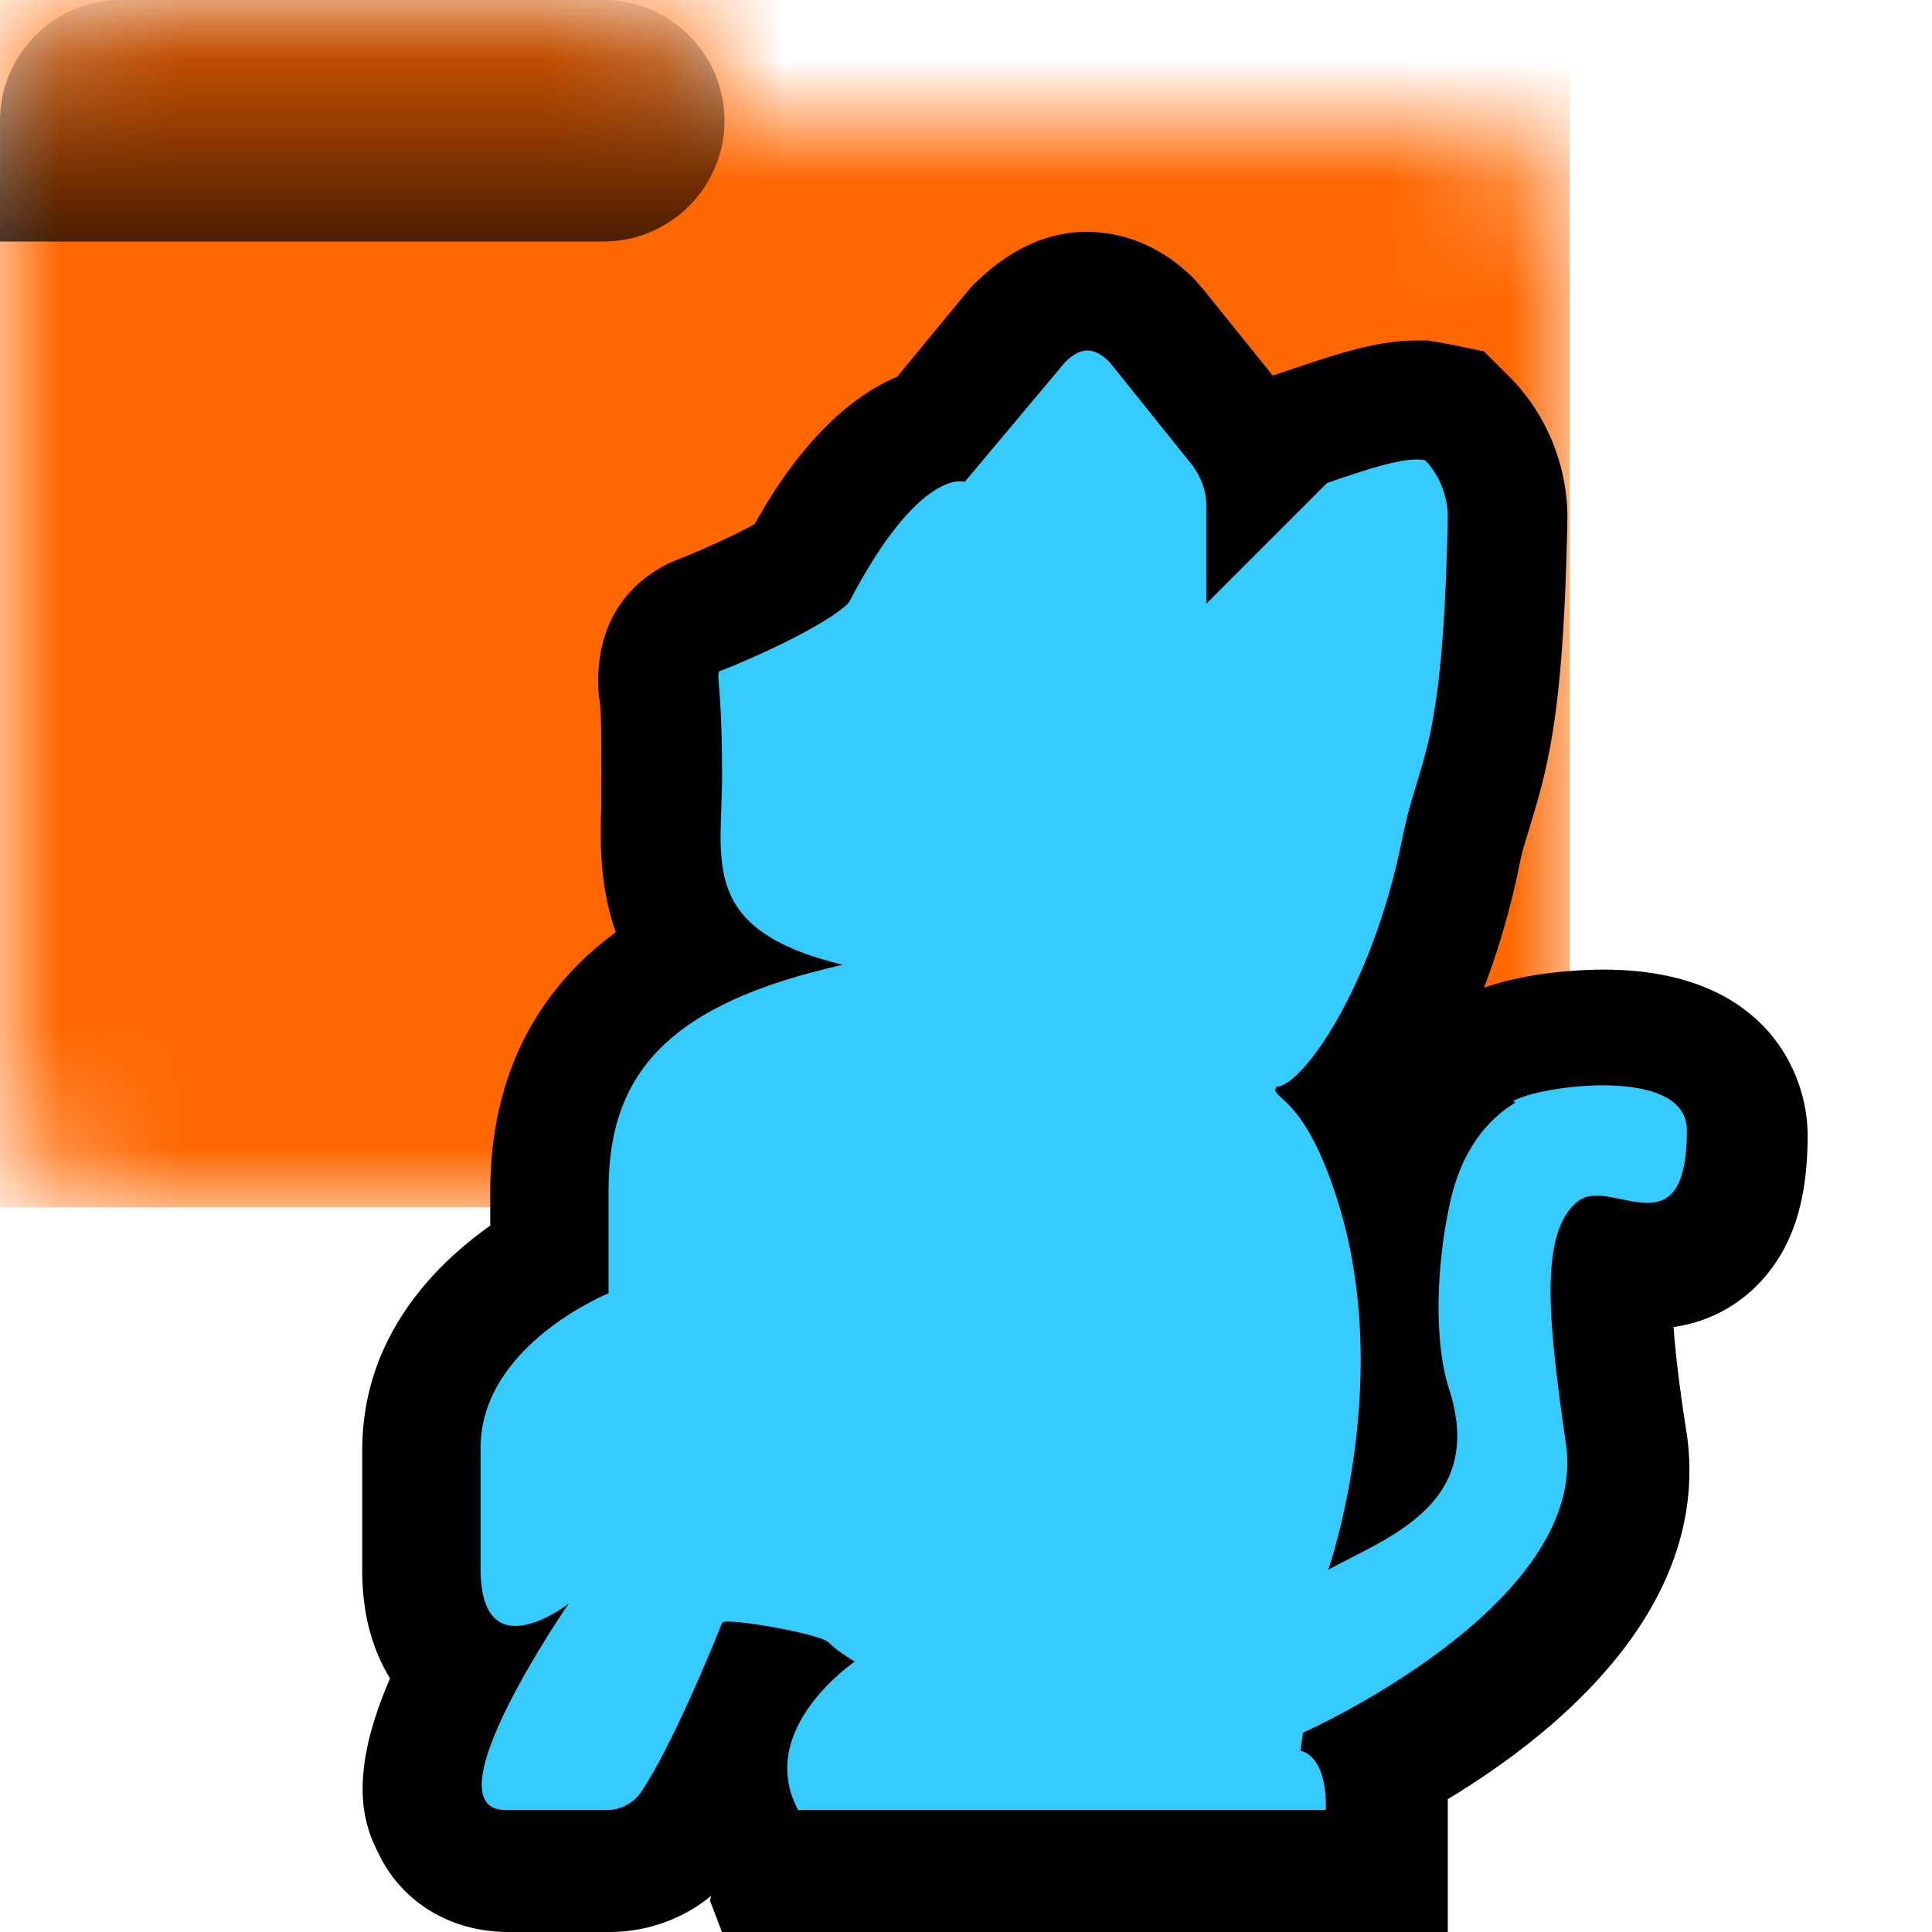 <svg xmlns="http://www.w3.org/2000/svg" xmlns:xlink="http://www.w3.org/1999/xlink" width="16" height="16"><defs><symbol id="e" viewBox="0 0 13 10"><path fill="#fff" d="M5 0H1C.45 0 0 .45 0 1v8c0 .55.45 1 1 1h11c.55 0 1-.45 1-1V2c0-.55-.45-1-1-1H6c0-.55-.45-1-1-1"/></symbol><symbol id="d" viewBox="0 0 6 2"><path fill="url(#a)" d="M0 1v1h5c.55 0 1-.45 1-1s-.45-1-1-1H1C.45 0 0 .45 0 1" opacity=".72" style="isolation:isolate"/></symbol><symbol id="f" viewBox="0 0 13 10"><g mask="url(#b)"><path fill="#ff6700" d="M0 0h13v10H0z"/></g><use xlink:href="#d" width="6" height="2"/></symbol><linearGradient id="a" x1="-7226.14" x2="-7226.14" y1="23619.99" y2="23623.99" gradientTransform="matrix(.5 0 0 -.5 3616.07 11811.99)" gradientUnits="userSpaceOnUse"><stop offset="0"/><stop offset="1" stop-opacity=".15"/></linearGradient><mask id="b" width="13" height="10" x="0" y="0" maskUnits="userSpaceOnUse"><use xlink:href="#e" width="13" height="10"/></mask></defs><use xlink:href="#f" width="13" height="10"/><g><path d="M5.89 15.7c-.23.19-.53.3-.84.3h-.84c-.46 0-.86-.23-1.06-.62-.1-.2-.31-.58.08-1.48-.14-.23-.23-.52-.23-.89v-1c0-.92.58-1.52 1.06-1.86v-.28c0-1.07.48-1.74 1.04-2.15-.14-.39-.13-.79-.12-1.05v-.23c0-.39 0-.58-.02-.67-.07-.82.51-1.09.69-1.15.17-.07.44-.19.6-.28.21-.38.61-.98 1.18-1.22l.61-.74c.38-.39.73-.46.96-.46s.57.07.89.39l.07.08.58.72.12-.04c.39-.13.73-.25 1.07-.25h.1l.17.03.29.06.21.21c.31.31.49.75.48 1.2-.03 1.49-.14 1.97-.3 2.49-.03.11-.07.21-.1.37a6.6 6.6 0 0 1-.29 1c.42-.15.93-.15.99-.15 1.34 0 1.69.86 1.69 1.37 0 .44-.08.78-.26 1.05-.2.3-.5.49-.85.54.02.29.07.64.11.89.2 1.43-1.07 2.47-1.98 3.02v1.13h-6l-.11-.29Z"/><path fill="#36cbff" d="M12.55 9.13c-.21.13-.45.37-.55.87-.1.47-.13 1.1 0 1.5.31.96-.51 1.23-1 1.5 0 0 .57-1.62.05-3.14-.27-.81-.54-.76-.48-.86.21 0 .79-.81 1.04-2.04.14-.72.34-.67.38-2.68 0-.17-.07-.35-.19-.47-.17-.03-.49.08-.81.19l-1 1v-.82c0-.11-.04-.22-.11-.32L9.19 3c-.13-.13-.24-.13-.37 0l-.83.99s-.37-.13-.96 1c-.17.18-.81.47-1.05.56-.07.02 0 .02 0 .87 0 .71-.2 1.28 1 1.57-1.43.32-1.94.89-1.94 1.86v.86s-1.06.43-1.06 1.28v1c0 .86.73.29.73.29s-1.18 1.71-.52 1.71h.84c.11 0 .22-.06.28-.15.26-.39.59-1.2.67-1.4.02-.05.81.09.88.16.08.08.22.16.22.16s-.83.56-.47 1.23h4.37c.01-.47-.21-.49-.21-.49l.02-.15s2.36-1.05 2.18-2.38c-.14-.98-.24-1.78.11-2.03.27-.19.89.44.89-.58 0-.54-1.23-.37-1.44-.24Z"/></g></svg>
